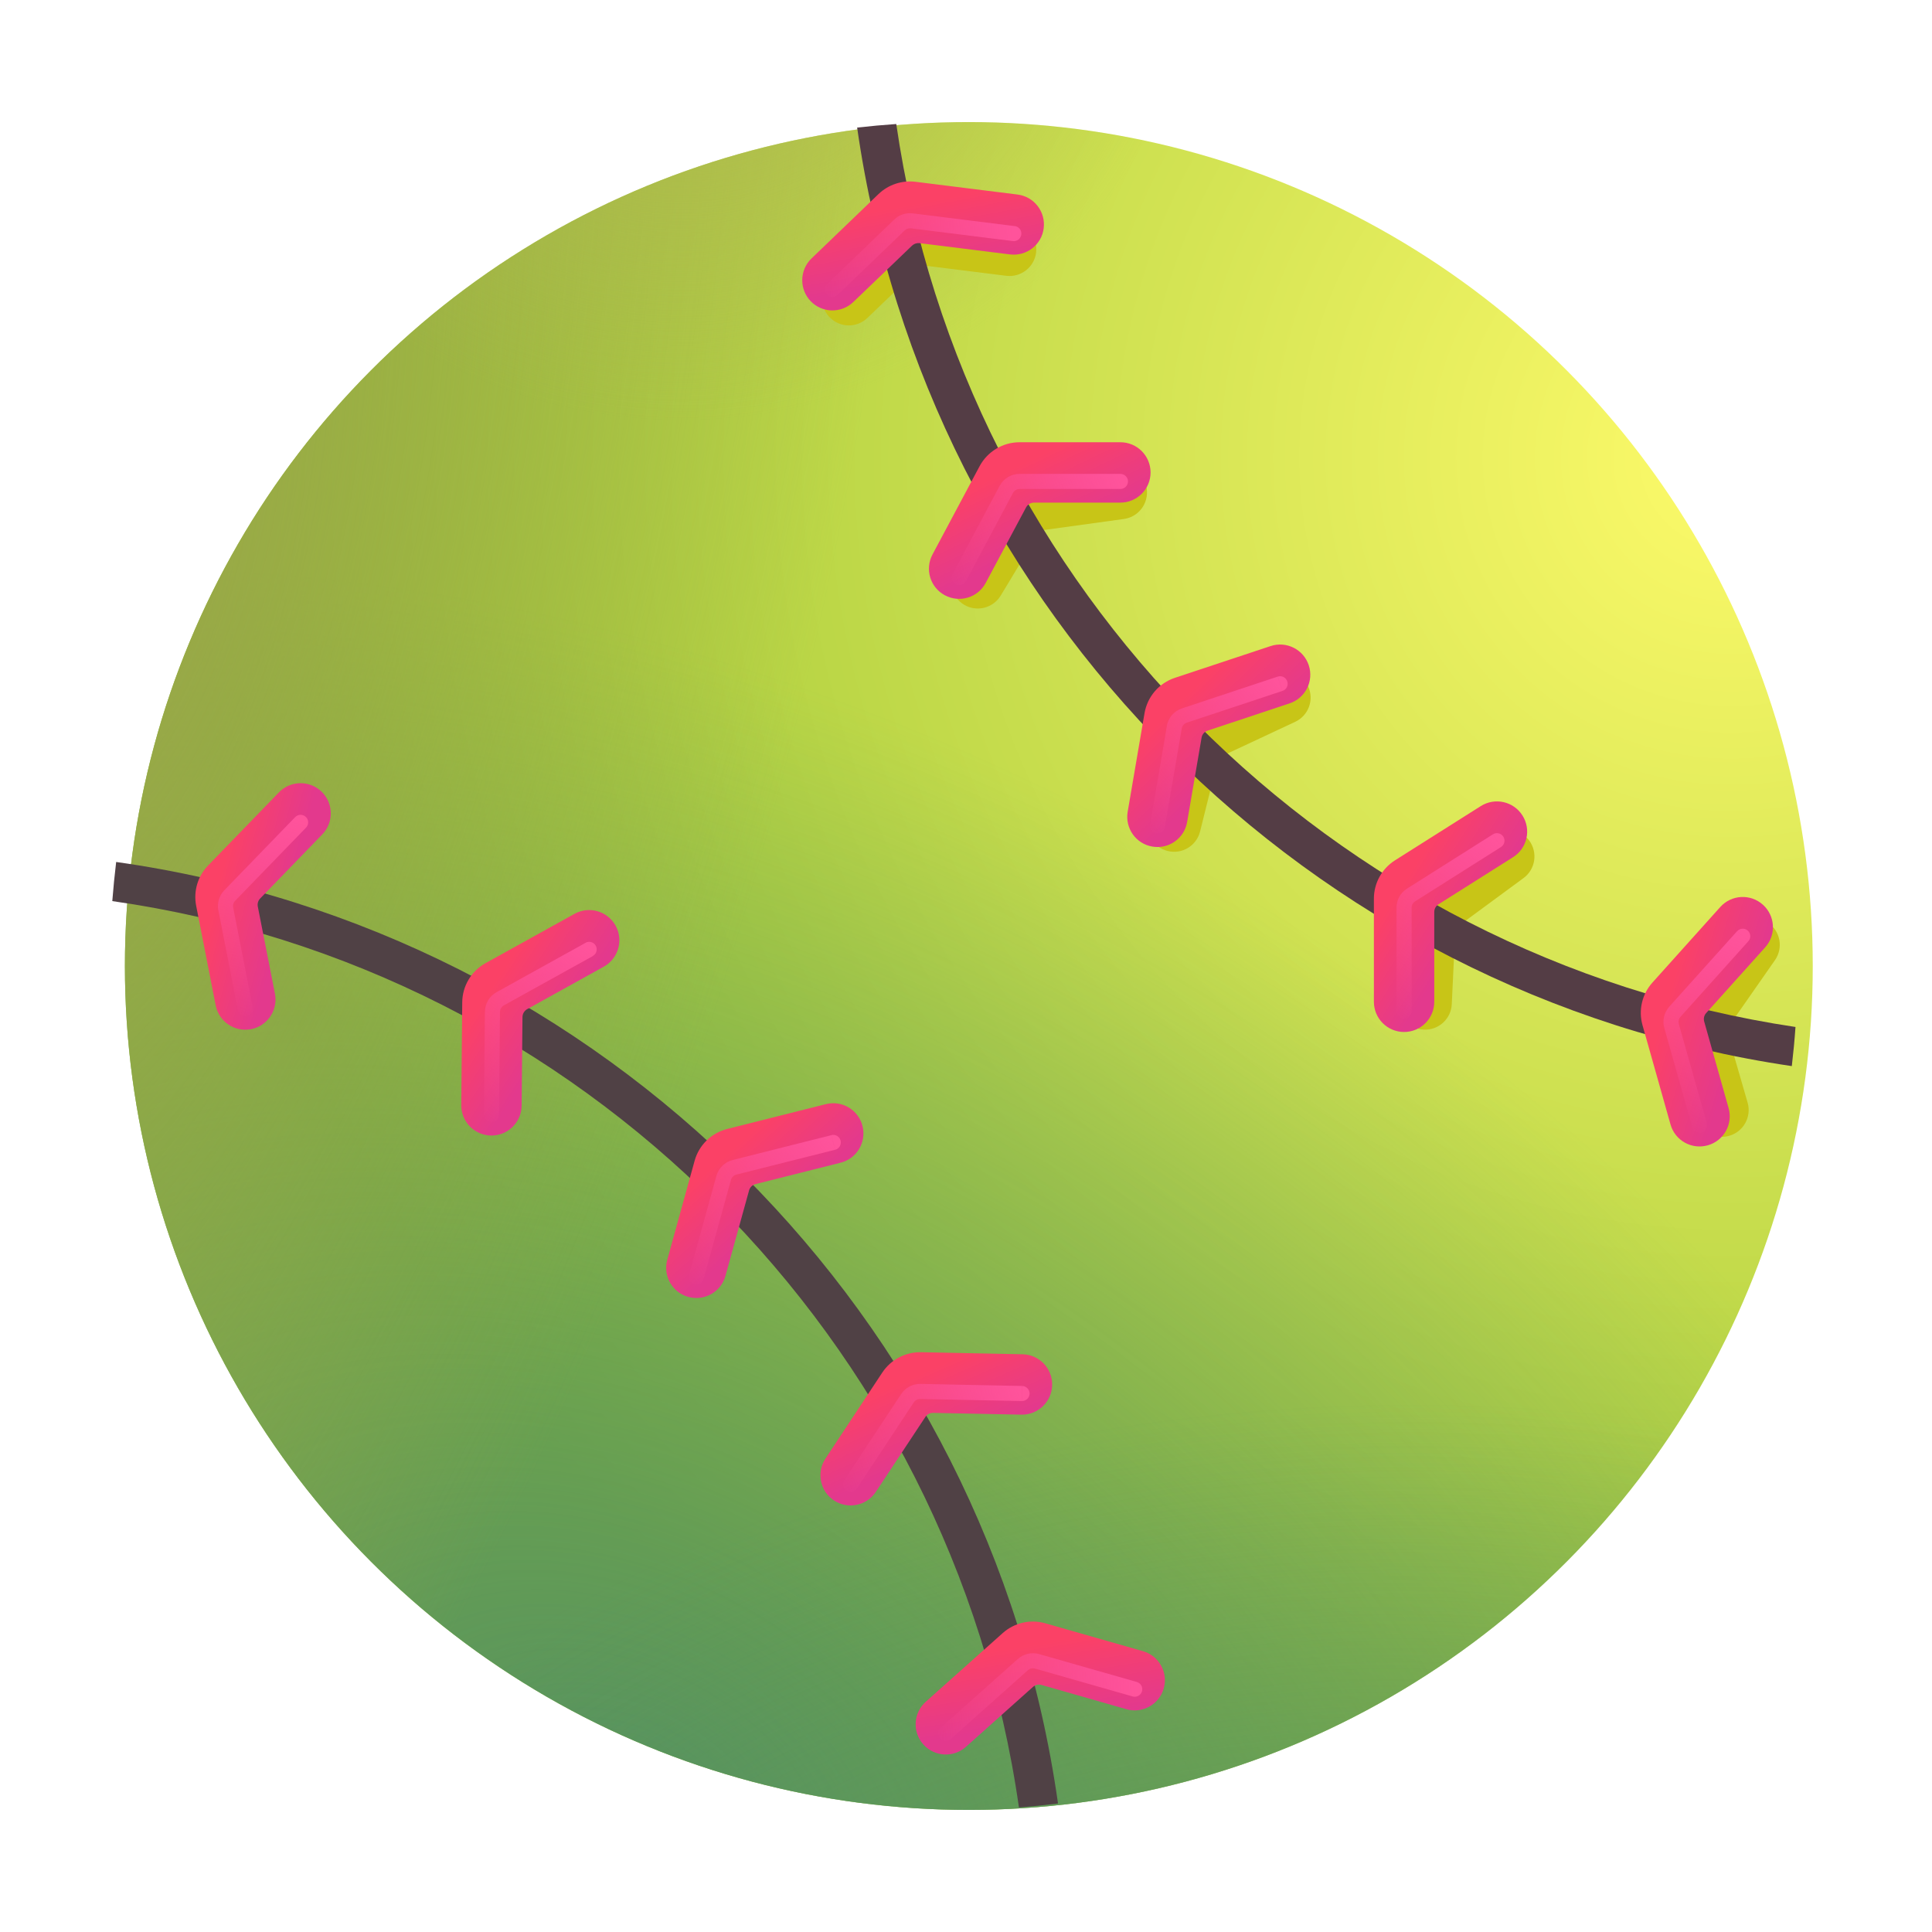 <svg fill="none" height="32" viewBox="0 0 32 32" width="32" xmlns="http://www.w3.org/2000/svg" xmlns:xlink="http://www.w3.org/1999/xlink"><filter id="a" color-interpolation-filters="sRGB" filterUnits="userSpaceOnUse" height="3.894" width="5.549" x="12.617" y="2.496"><feFlood flood-opacity="0" result="BackgroundImageFix"/><feBlend in="SourceGraphic" in2="BackgroundImageFix" mode="normal" result="shape"/><feGaussianBlur result="effect1_foregroundBlur_18_1973" stdDeviation=".5"/></filter><filter id="b" color-interpolation-filters="sRGB" filterUnits="userSpaceOnUse" height="4.365" width="5.247" x="14.751" y="6.714"><feFlood flood-opacity="0" result="BackgroundImageFix"/><feBlend in="SourceGraphic" in2="BackgroundImageFix" mode="normal" result="shape"/><feGaussianBlur result="effect1_foregroundBlur_18_1973" stdDeviation=".5"/></filter><filter id="c" color-interpolation-filters="sRGB" filterUnits="userSpaceOnUse" height="4.997" width="4.704" x="18.005" y="10.112"><feFlood flood-opacity="0" result="BackgroundImageFix"/><feBlend in="SourceGraphic" in2="BackgroundImageFix" mode="normal" result="shape"/><feGaussianBlur result="effect1_foregroundBlur_18_1973" stdDeviation=".5"/></filter><filter id="d" color-interpolation-filters="sRGB" filterUnits="userSpaceOnUse" height="5.312" width="4.254" x="22.162" y="12.743"><feFlood flood-opacity="0" result="BackgroundImageFix"/><feBlend in="SourceGraphic" in2="BackgroundImageFix" mode="normal" result="shape"/><feGaussianBlur result="effect1_foregroundBlur_18_1973" stdDeviation=".5"/></filter><filter id="e" color-interpolation-filters="sRGB" filterUnits="userSpaceOnUse" height="5.623" width="3.79" x="26.689" y="14.206"><feFlood flood-opacity="0" result="BackgroundImageFix"/><feBlend in="SourceGraphic" in2="BackgroundImageFix" mode="normal" result="shape"/><feGaussianBlur result="effect1_foregroundBlur_18_1973" stdDeviation=".5"/></filter><filter id="f" color-interpolation-filters="sRGB" filterUnits="userSpaceOnUse" height="15.604" width="15.792" x="14.197" y="2.054"><feFlood flood-opacity="0" result="BackgroundImageFix"/><feBlend in="SourceGraphic" in2="BackgroundImageFix" mode="normal" result="shape"/><feColorMatrix in="SourceAlpha" result="hardAlpha" type="matrix" values="0 0 0 0 0 0 0 0 0 0 0 0 0 0 0 0 0 0 127 0"/><feOffset dx="-.25"/><feGaussianBlur stdDeviation=".125"/><feComposite in2="hardAlpha" k2="-1" k3="1" operator="arithmetic"/><feColorMatrix type="matrix" values="0 0 0 0 0.255 0 0 0 0 0.122 0 0 0 0 0.212 0 0 0 1 0"/><feBlend in2="shape" mode="normal" result="effect1_innerShadow_18_1973"/></filter><filter id="g" color-interpolation-filters="sRGB" filterUnits="userSpaceOnUse" height="15.66" width="15.915" x="1.86" y="14.277"><feFlood flood-opacity="0" result="BackgroundImageFix"/><feBlend in="SourceGraphic" in2="BackgroundImageFix" mode="normal" result="shape"/><feColorMatrix in="SourceAlpha" result="hardAlpha" type="matrix" values="0 0 0 0 0 0 0 0 0 0 0 0 0 0 0 0 0 0 127 0"/><feOffset dx="-.25"/><feGaussianBlur stdDeviation=".125"/><feComposite in2="hardAlpha" k2="-1" k3="1" operator="arithmetic"/><feColorMatrix type="matrix" values="0 0 0 0 0.255 0 0 0 0 0.122 0 0 0 0 0.212 0 0 0 1 0"/><feBlend in2="shape" mode="normal" result="effect1_innerShadow_18_1973"/></filter><filter id="h" color-interpolation-filters="sRGB" filterUnits="userSpaceOnUse" height="2.286" width="4.003" x="13.288" y="3.006"><feFlood flood-opacity="0" result="BackgroundImageFix"/><feBlend in="SourceGraphic" in2="BackgroundImageFix" mode="normal" result="shape"/><feColorMatrix in="SourceAlpha" result="hardAlpha" type="matrix" values="0 0 0 0 0 0 0 0 0 0 0 0 0 0 0 0 0 0 127 0"/><feOffset dy="-.15"/><feGaussianBlur stdDeviation=".125"/><feComposite in2="hardAlpha" k2="-1" k3="1" operator="arithmetic"/><feColorMatrix type="matrix" values="0 0 0 0 0.717 0 0 0 0 0.146 0 0 0 0 0.172 0 0 0 1 0"/><feBlend in2="shape" mode="normal" result="effect1_innerShadow_18_1973"/></filter><filter id="i" color-interpolation-filters="sRGB" filterUnits="userSpaceOnUse" height="1.886" width="3.753" x="13.413" y="3.281"><feFlood flood-opacity="0" result="BackgroundImageFix"/><feBlend in="SourceGraphic" in2="BackgroundImageFix" mode="normal" result="shape"/><feGaussianBlur result="effect1_foregroundBlur_18_1973" stdDeviation=".125"/></filter><filter id="j" color-interpolation-filters="sRGB" filterUnits="userSpaceOnUse" height="2.744" width="3.671" x="15.387" y="7.325"><feFlood flood-opacity="0" result="BackgroundImageFix"/><feBlend in="SourceGraphic" in2="BackgroundImageFix" mode="normal" result="shape"/><feColorMatrix in="SourceAlpha" result="hardAlpha" type="matrix" values="0 0 0 0 0 0 0 0 0 0 0 0 0 0 0 0 0 0 127 0"/><feOffset dy="-.15"/><feGaussianBlur stdDeviation=".125"/><feComposite in2="hardAlpha" k2="-1" k3="1" operator="arithmetic"/><feColorMatrix type="matrix" values="0 0 0 0 0.717 0 0 0 0 0.146 0 0 0 0 0.172 0 0 0 1 0"/><feBlend in2="shape" mode="normal" result="effect1_innerShadow_18_1973"/></filter><filter id="k" color-interpolation-filters="sRGB" filterUnits="userSpaceOnUse" height="2.344" width="3.421" x="15.512" y="7.6"><feFlood flood-opacity="0" result="BackgroundImageFix"/><feBlend in="SourceGraphic" in2="BackgroundImageFix" mode="normal" result="shape"/><feGaussianBlur result="effect1_foregroundBlur_18_1973" stdDeviation=".125"/></filter><filter id="l" color-interpolation-filters="sRGB" filterUnits="userSpaceOnUse" height="3.505" width="3.033" x="18.67" y="10.675"><feFlood flood-opacity="0" result="BackgroundImageFix"/><feBlend in="SourceGraphic" in2="BackgroundImageFix" mode="normal" result="shape"/><feColorMatrix in="SourceAlpha" result="hardAlpha" type="matrix" values="0 0 0 0 0 0 0 0 0 0 0 0 0 0 0 0 0 0 127 0"/><feOffset dy="-.15"/><feGaussianBlur stdDeviation=".125"/><feComposite in2="hardAlpha" k2="-1" k3="1" operator="arithmetic"/><feColorMatrix type="matrix" values="0 0 0 0 0.717 0 0 0 0 0.146 0 0 0 0 0.172 0 0 0 1 0"/><feBlend in2="shape" mode="normal" result="effect1_innerShadow_18_1973"/></filter><filter id="m" color-interpolation-filters="sRGB" filterUnits="userSpaceOnUse" height="3.105" width="2.782" x="18.795" y="10.95"><feFlood flood-opacity="0" result="BackgroundImageFix"/><feBlend in="SourceGraphic" in2="BackgroundImageFix" mode="normal" result="shape"/><feGaussianBlur result="effect1_foregroundBlur_18_1973" stdDeviation=".125"/></filter><filter id="n" color-interpolation-filters="sRGB" filterUnits="userSpaceOnUse" height="3.97" width="2.539" x="22.756" y="13.275"><feFlood flood-opacity="0" result="BackgroundImageFix"/><feBlend in="SourceGraphic" in2="BackgroundImageFix" mode="normal" result="shape"/><feColorMatrix in="SourceAlpha" result="hardAlpha" type="matrix" values="0 0 0 0 0 0 0 0 0 0 0 0 0 0 0 0 0 0 127 0"/><feOffset dy="-.15"/><feGaussianBlur stdDeviation=".125"/><feComposite in2="hardAlpha" k2="-1" k3="1" operator="arithmetic"/><feColorMatrix type="matrix" values="0 0 0 0 0.717 0 0 0 0 0.146 0 0 0 0 0.172 0 0 0 1 0"/><feBlend in2="shape" mode="normal" result="effect1_innerShadow_18_1973"/></filter><filter id="o" color-interpolation-filters="sRGB" filterUnits="userSpaceOnUse" height="3.569" width="2.289" x="22.881" y="13.55"><feFlood flood-opacity="0" result="BackgroundImageFix"/><feBlend in="SourceGraphic" in2="BackgroundImageFix" mode="normal" result="shape"/><feGaussianBlur result="effect1_foregroundBlur_18_1973" stdDeviation=".125"/></filter><filter id="p" color-interpolation-filters="sRGB" filterUnits="userSpaceOnUse" height="4.282" width="2.189" x="27.177" y="14.857"><feFlood flood-opacity="0" result="BackgroundImageFix"/><feBlend in="SourceGraphic" in2="BackgroundImageFix" mode="normal" result="shape"/><feColorMatrix in="SourceAlpha" result="hardAlpha" type="matrix" values="0 0 0 0 0 0 0 0 0 0 0 0 0 0 0 0 0 0 127 0"/><feOffset dy="-.15"/><feGaussianBlur stdDeviation=".125"/><feComposite in2="hardAlpha" k2="-1" k3="1" operator="arithmetic"/><feColorMatrix type="matrix" values="0 0 0 0 0.717 0 0 0 0 0.146 0 0 0 0 0.172 0 0 0 1 0"/><feBlend in2="shape" mode="normal" result="effect1_innerShadow_18_1973"/></filter><filter id="q" color-interpolation-filters="sRGB" filterUnits="userSpaceOnUse" height="3.882" width="1.939" x="27.302" y="15.132"><feFlood flood-opacity="0" result="BackgroundImageFix"/><feBlend in="SourceGraphic" in2="BackgroundImageFix" mode="normal" result="shape"/><feGaussianBlur result="effect1_foregroundBlur_18_1973" stdDeviation=".125"/></filter><filter id="r" color-interpolation-filters="sRGB" filterUnits="userSpaceOnUse" height="2.352" width="4.128" x="15.166" y="26.857"><feFlood flood-opacity="0" result="BackgroundImageFix"/><feBlend in="SourceGraphic" in2="BackgroundImageFix" mode="normal" result="shape"/><feColorMatrix in="SourceAlpha" result="hardAlpha" type="matrix" values="0 0 0 0 0 0 0 0 0 0 0 0 0 0 0 0 0 0 127 0"/><feOffset dy="-.15"/><feGaussianBlur stdDeviation=".125"/><feComposite in2="hardAlpha" k2="-1" k3="1" operator="arithmetic"/><feColorMatrix type="matrix" values="0 0 0 0 0.717 0 0 0 0 0.146 0 0 0 0 0.172 0 0 0 1 0"/><feBlend in2="shape" mode="normal" result="effect1_innerShadow_18_1973"/></filter><filter id="s" color-interpolation-filters="sRGB" filterUnits="userSpaceOnUse" height="1.952" width="3.878" x="15.291" y="27.132"><feFlood flood-opacity="0" result="BackgroundImageFix"/><feBlend in="SourceGraphic" in2="BackgroundImageFix" mode="normal" result="shape"/><feGaussianBlur result="effect1_foregroundBlur_18_1973" stdDeviation=".125"/></filter><filter id="t" color-interpolation-filters="sRGB" filterUnits="userSpaceOnUse" height="2.688" width="3.838" x="13.589" y="22.397"><feFlood flood-opacity="0" result="BackgroundImageFix"/><feBlend in="SourceGraphic" in2="BackgroundImageFix" mode="normal" result="shape"/><feColorMatrix in="SourceAlpha" result="hardAlpha" type="matrix" values="0 0 0 0 0 0 0 0 0 0 0 0 0 0 0 0 0 0 127 0"/><feOffset dy="-.15"/><feGaussianBlur stdDeviation=".125"/><feComposite in2="hardAlpha" k2="-1" k3="1" operator="arithmetic"/><feColorMatrix type="matrix" values="0 0 0 0 0.717 0 0 0 0 0.146 0 0 0 0 0.172 0 0 0 1 0"/><feBlend in2="shape" mode="normal" result="effect1_innerShadow_18_1973"/></filter><filter id="u" color-interpolation-filters="sRGB" filterUnits="userSpaceOnUse" height="2.288" width="3.588" x="13.714" y="22.672"><feFlood flood-opacity="0" result="BackgroundImageFix"/><feBlend in="SourceGraphic" in2="BackgroundImageFix" mode="normal" result="shape"/><feGaussianBlur result="effect1_foregroundBlur_18_1973" stdDeviation=".125"/></filter><filter id="v" color-interpolation-filters="sRGB" filterUnits="userSpaceOnUse" height="3.377" width="3.268" x="11.034" y="18.273"><feFlood flood-opacity="0" result="BackgroundImageFix"/><feBlend in="SourceGraphic" in2="BackgroundImageFix" mode="normal" result="shape"/><feColorMatrix in="SourceAlpha" result="hardAlpha" type="matrix" values="0 0 0 0 0 0 0 0 0 0 0 0 0 0 0 0 0 0 127 0"/><feOffset dy="-.15"/><feGaussianBlur stdDeviation=".125"/><feComposite in2="hardAlpha" k2="-1" k3="1" operator="arithmetic"/><feColorMatrix type="matrix" values="0 0 0 0 0.717 0 0 0 0 0.146 0 0 0 0 0.172 0 0 0 1 0"/><feBlend in2="shape" mode="normal" result="effect1_innerShadow_18_1973"/></filter><filter id="w" color-interpolation-filters="sRGB" filterUnits="userSpaceOnUse" height="2.976" width="3.018" x="11.159" y="18.548"><feFlood flood-opacity="0" result="BackgroundImageFix"/><feBlend in="SourceGraphic" in2="BackgroundImageFix" mode="normal" result="shape"/><feGaussianBlur result="effect1_foregroundBlur_18_1973" stdDeviation=".125"/></filter><filter id="x" color-interpolation-filters="sRGB" filterUnits="userSpaceOnUse" height="3.885" width="2.619" x="7.64" y="15.074"><feFlood flood-opacity="0" result="BackgroundImageFix"/><feBlend in="SourceGraphic" in2="BackgroundImageFix" mode="normal" result="shape"/><feColorMatrix in="SourceAlpha" result="hardAlpha" type="matrix" values="0 0 0 0 0 0 0 0 0 0 0 0 0 0 0 0 0 0 127 0"/><feOffset dy="-.15"/><feGaussianBlur stdDeviation=".125"/><feComposite in2="hardAlpha" k2="-1" k3="1" operator="arithmetic"/><feColorMatrix type="matrix" values="0 0 0 0 0.717 0 0 0 0 0.146 0 0 0 0 0.172 0 0 0 1 0"/><feBlend in2="shape" mode="normal" result="effect1_innerShadow_18_1973"/></filter><filter id="y" color-interpolation-filters="sRGB" filterUnits="userSpaceOnUse" height="3.485" width="2.368" x="7.765" y="15.349"><feFlood flood-opacity="0" result="BackgroundImageFix"/><feBlend in="SourceGraphic" in2="BackgroundImageFix" mode="normal" result="shape"/><feGaussianBlur result="effect1_foregroundBlur_18_1973" stdDeviation=".125"/></filter><filter id="z" color-interpolation-filters="sRGB" filterUnits="userSpaceOnUse" height="4.233" width="2.244" x="3.235" y="12.972"><feFlood flood-opacity="0" result="BackgroundImageFix"/><feBlend in="SourceGraphic" in2="BackgroundImageFix" mode="normal" result="shape"/><feColorMatrix in="SourceAlpha" result="hardAlpha" type="matrix" values="0 0 0 0 0 0 0 0 0 0 0 0 0 0 0 0 0 0 127 0"/><feOffset dy="-.15"/><feGaussianBlur stdDeviation=".125"/><feComposite in2="hardAlpha" k2="-1" k3="1" operator="arithmetic"/><feColorMatrix type="matrix" values="0 0 0 0 0.717 0 0 0 0 0.146 0 0 0 0 0.172 0 0 0 1 0"/><feBlend in2="shape" mode="normal" result="effect1_innerShadow_18_1973"/></filter><filter id="A" color-interpolation-filters="sRGB" filterUnits="userSpaceOnUse" height="3.833" width="1.994" x="3.36" y="13.247"><feFlood flood-opacity="0" result="BackgroundImageFix"/><feBlend in="SourceGraphic" in2="BackgroundImageFix" mode="normal" result="shape"/><feGaussianBlur result="effect1_foregroundBlur_18_1973" stdDeviation=".125"/></filter><radialGradient id="B" cx="0" cy="0" gradientTransform="matrix(-15.782 20.53 -20.53 -15.782 28.829 7.47)" gradientUnits="userSpaceOnUse" r="1"><stop offset="0" stop-color="#fdfa6a"/><stop offset="1" stop-color="#90bf2f"/></radialGradient><linearGradient id="C"><stop offset="0" stop-color="#569260"/><stop offset="1" stop-color="#569260" stop-opacity="0"/></linearGradient><radialGradient id="D" cx="0" cy="0" gradientTransform="matrix(8.823 -15.918 23.528 13.041 10.44 29.978)" gradientUnits="userSpaceOnUse" r="1" xlink:href="#C"/><radialGradient id="E" cx="0" cy="0" gradientTransform="matrix(-.957 -14.35 21.211 -1.414 22.026 37.658)" gradientUnits="userSpaceOnUse" r="1" xlink:href="#C"/><radialGradient id="F" cx="0" cy="0" gradientTransform="matrix(11.241 2.764 -6.905 28.086 2.069 8.958)" gradientUnits="userSpaceOnUse" r="1"><stop offset="0" stop-color="#9aa64a"/><stop offset="1" stop-color="#9aa64a" stop-opacity="0"/></radialGradient><radialGradient id="G" cx="0" cy="0" gradientTransform="matrix(2.338 8.397 -8.397 2.338 11.29 -1.778)" gradientUnits="userSpaceOnUse" r="1"><stop offset="0" stop-color="#b1b652"/><stop offset="1" stop-color="#b1b652" stop-opacity="0"/></radialGradient><linearGradient id="H"><stop offset="0" stop-color="#fb4166"/><stop offset="1" stop-color="#e3398d"/></linearGradient><linearGradient id="I" gradientUnits="userSpaceOnUse" x1="15.009" x2="15.234" xlink:href="#H" y1="3.549" y2="4.773"/><linearGradient id="J"><stop offset="0" stop-color="#ff539b"/><stop offset="1" stop-color="#ff539b" stop-opacity="0"/></linearGradient><linearGradient id="K" gradientUnits="userSpaceOnUse" x1="16.841" x2="13.566" xlink:href="#J" y1="4.39" y2="4.762"/><linearGradient id="L" gradientUnits="userSpaceOnUse" x1="16.716" x2="17.297" xlink:href="#H" y1="7.932" y2="9.135"/><linearGradient id="M" gradientUnits="userSpaceOnUse" x1="18.708" x2="15.627" xlink:href="#J" y1="8.356" y2="9.485"/><linearGradient id="N" gradientUnits="userSpaceOnUse" x1="19.441" x2="20.371" xlink:href="#H" y1="11.865" y2="12.824"/><linearGradient id="O" gradientUnits="userSpaceOnUse" x1="21.465" x2="18.896" xlink:href="#J" y1="11.64" y2="13.682"/><linearGradient id="P" gradientUnits="userSpaceOnUse" x1="23.156" x2="24.253" xlink:href="#H" y1="14.914" y2="15.614"/><linearGradient id="Q" gradientUnits="userSpaceOnUse" x1="25.095" x2="23.038" xlink:href="#J" y1="14.136" y2="16.861"/><linearGradient id="R" gradientUnits="userSpaceOnUse" x1="27.557" x2="28.803" xlink:href="#H" y1="16.904" y2="17.28"/><linearGradient id="S" gradientUnits="userSpaceOnUse" x1="29.212" x2="27.972" xlink:href="#J" y1="15.629" y2="18.81"/><linearGradient id="T" gradientUnits="userSpaceOnUse" x1="16.965" x2="17.173" xlink:href="#H" y1="27.415" y2="28.7"/><linearGradient id="U" gradientUnits="userSpaceOnUse" x1="18.837" x2="15.434" xlink:href="#J" y1="28.344" y2="28.623"/><linearGradient id="V" gradientUnits="userSpaceOnUse" x1="15.015" x2="15.544" xlink:href="#H" y1="23.003" y2="24.192"/><linearGradient id="W" gradientUnits="userSpaceOnUse" x1="17.062" x2="13.843" xlink:href="#J" y1="23.423" y2="24.562"/><linearGradient id="X" gradientUnits="userSpaceOnUse" x1="11.922" x2="12.791" xlink:href="#H" y1="19.366" y2="20.331"/><linearGradient id="Y" gradientUnits="userSpaceOnUse" x1="13.99" x2="11.291" xlink:href="#J" y1="19.133" y2="21.201"/><linearGradient id="Z" gradientUnits="userSpaceOnUse" x1="8.056" x2="9.144" xlink:href="#H" y1="16.635" y2="17.344"/><linearGradient id="aa" gradientUnits="userSpaceOnUse" x1="9.994" x2="7.919" xlink:href="#J" y1="15.879" y2="18.571"/><linearGradient id="ab" gradientUnits="userSpaceOnUse" x1="3.55" x2="4.689" xlink:href="#H" y1="15.049" y2="15.35"/><linearGradient id="ac" gradientUnits="userSpaceOnUse" x1="5.056" x2="4.056" xlink:href="#J" y1="13.598" y2="16.942"/><circle cx="16.047" cy="16" fill="url(#B)" r="13.978"/><circle cx="16.047" cy="16" fill="url(#D)" r="13.978"/><circle cx="16.047" cy="16" fill="url(#E)" r="13.978"/><circle cx="16.047" cy="16" fill="url(#F)" r="13.978"/><circle cx="16.047" cy="16" fill="url(#G)" r="13.978"/><g filter="url(#a)"><path clip-rule="evenodd" d="m15.223 4.444c.033-.031.078-.046.122-.041l1.321.165c.243.03.465-.142.495-.385.03-.243-.142-.464-.385-.495l-1.497-.187c-.199-.025-.399.041-.543.18l-.984.946c-.176.17-.182.45-.012.627.17.176.45.182.627.012z" fill="#c8c517" fill-rule="evenodd"/></g><g filter="url(#b)"><path clip-rule="evenodd" d="m17.188 8.849c.024-.039.063-.065.108-.071l1.319-.182c.242-.033.412-.257.379-.5-.034-.242-.257-.412-.5-.379l-1.494.206c-.199.027-.374.143-.478.315l-.706 1.168c-.127.209-.059.482.15.609.209.127.482.059.609-.15z" fill="#c8c517" fill-rule="evenodd"/></g><g filter="url(#c)"><path clip-rule="evenodd" d="m20.164 12.62c.011-.044.041-.081.082-.1l1.206-.564c.222-.104.318-.367.214-.589-.104-.222-.367-.318-.589-.214l-1.367.639c-.182.085-.315.247-.364.442l-.329 1.324c-.059.238.086.478.323.537.238.059.478-.086.537-.323z" fill="#c8c517" fill-rule="evenodd"/></g><g filter="url(#d)"><path clip-rule="evenodd" d="m24.102 15.446c.002-.045.025-.087.061-.114l1.072-.789c.197-.145.239-.423.094-.62-.145-.197-.423-.239-.62-.094l-1.215.894c-.162.119-.261.304-.27.505l-.063 1.363c-.011.244.178.452.422.463.245.011.452-.178.463-.422z" fill="#c8c517" fill-rule="evenodd"/></g><g filter="url(#e)"><path clip-rule="evenodd" d="m28.616 17.122c-.013-.043-.005-.09.021-.127l.762-1.092c.14-.201.091-.477-.11-.617-.201-.14-.477-.091-.617.11l-.863 1.237c-.115.165-.149.372-.093.565l.378 1.311c.068.235.314.371.549.303.235-.068.371-.314.303-.549z" fill="#c8c517" fill-rule="evenodd"/></g><g filter="url(#f)"><path d="m15.095 2.054c1.119 7.706 7.197 13.806 14.894 14.956-.015.217-.036.433-.061.648-8.007-1.18-14.333-7.527-15.481-15.545.215-.024.431-.044.648-.059z" fill="#543d45"/></g><g filter="url(#g)"><path d="m2.174 14.277c8.073 1.138 14.46 7.523 15.6 15.595-.214.026-.43.048-.647.065-1.109-7.764-7.252-13.906-15.017-15.012.017-.217.038-.433.064-.647z" fill="#504145"/></g><g filter="url(#h)"><path clip-rule="evenodd" d="m15.107 4.218c.033-.031.078-.046.123-.041l1.499.187c.274.034.524-.16.558-.434.034-.274-.16-.524-.434-.558l-1.689-.211c-.225-.028-.45.047-.613.203l-1.11 1.067c-.199.191-.205.508-.014.707.191.199.508.205.707.014z" fill="url(#I)" fill-rule="evenodd"/></g><g filter="url(#i)"><path d="m13.702 4.702c-.05.048-.051.127-.004.177s.127.051.177.004zm3.074-.709c.069.009.131-.04.14-.109.009-.069-.04-.131-.109-.14zm-1.877-.267.087.09zm.204-.068-.015.124zm-1.228 1.225 1.11-1.067-.173-.18-1.11 1.067zm1.212-1.101 1.689.211.031-.248-1.689-.211zm-.102.034c.027-.026.065-.039.102-.034l.031-.248c-.112-.014-.225.023-.306.102z" fill="url(#K)"/></g><g filter="url(#j)"><path clip-rule="evenodd" d="m16.995 8.554c.026-.049.077-.079.132-.079h1.43c.276 0 .5-.224.5-.5 0-.276-.224-.5-.5-.5h-1.67c-.277-0-.531.153-.662.397l-.78 1.462c-.13.244-.038.547.206.676.244.13.547.038.676-.206z" fill="url(#L)" fill-rule="evenodd"/></g><g filter="url(#k)"><path d="m15.777 9.51c-.033.061-.009.137.051.169s.137.009.169-.051zm2.781-1.411c.069 0 .125-.056.125-.125 0-.069-.056-.125-.125-.125zm-1.67-.125v.125zm-.89 1.653.78-1.462-.221-.118-.78 1.462zm.89-1.528 1.67 0v-.25l-1.67-0zm-.11.066c.022-.041.064-.066.11-.066v-.25c-.139 0-.266.076-.331.199z" fill="url(#M)"/></g><g filter="url(#l)"><path clip-rule="evenodd" d="m19.902 12.368c.009-.055.048-.1.101-.117l1.357-.451c.262-.087.404-.37.317-.632-.087-.262-.37-.404-.632-.317l-1.585.526c-.263.087-.456.312-.503.585l-.279 1.633c-.047.272.136.531.408.577.272.047.531-.136.577-.408z" fill="url(#N)" fill-rule="evenodd"/></g><g filter="url(#m)"><path d="m19.047 13.659c-.012.068.034.133.102.144.068.012.133-.034.144-.102zm2.195-2.215c.066-.022.101-.092.079-.158-.022-.066-.092-.101-.158-.079zm-1.625.408.039.119zm-.324 1.849.28-1.633-.246-.042-.279 1.633zm.363-1.731 1.585-.526-.079-.237-1.585.526zm-.084.098c.008-.045.04-.083.084-.098l-.079-.237c-.131.044-.228.156-.252.293z" fill="url(#O)"/></g><g filter="url(#n)"><path clip-rule="evenodd" d="m23.756 15.255c0-.051.026-.099.07-.127l1.236-.781c.233-.147.303-.456.155-.69-.148-.234-.456-.303-.69-.156l-1.422.899c-.217.138-.349.377-.349.634v1.709c0 .276.224.5.5.5s.5-.224.5-.5z" fill="url(#P)" fill-rule="evenodd"/></g><g filter="url(#o)"><path d="m23.131 16.744c0 .069.056.125.125.125s.125-.056.125-.125zm1.73-2.714c.058-.037.076-.114.039-.172-.037-.058-.114-.076-.172-.039zm-1.489.793.067.106zm.009 1.921v-1.709h-.25v1.709zm.058-1.815 1.422-.899-.134-.211-1.422.899zm-.058.106c0-.043.022-.083.058-.106l-.134-.211c-.109.069-.175.188-.175.317z" fill="url(#Q)"/></g><g filter="url(#p)"><path clip-rule="evenodd" d="m28.227 17.07c-.014-.05-.002-.103.033-.141l.977-1.088c.185-.205.168-.522-.038-.706-.205-.185-.521-.168-.706.038l-1.124 1.252c-.172.191-.234.458-.164.705l.464 1.645c.075.266.351.42.617.345.266-.075.42-.351.345-.617z" fill="url(#R)" fill-rule="evenodd"/></g><g filter="url(#q)"><path d="m28.03 18.672c.019.067.088.105.154.086.066-.019.105-.088.086-.154zm.928-3.082c.046-.051.042-.13-.009-.176-.051-.046-.13-.042-.176.009zm-1.217 1.168.093.084zm.53 1.846-.465-1.645-.24.068.464 1.645zm-.437-1.762 1.124-1.252-.186-.167-1.125 1.252zm-.027.117c-.012-.041-.001-.086.027-.117l-.186-.167c-.086.096-.117.229-.082.353z" fill="url(#S)"/></g><g filter="url(#r)"><path clip-rule="evenodd" d="m17.11 28.09c.038-.034.092-.046.141-.032l1.406.402c.266.076.542-.078.618-.343.076-.266-.078-.542-.343-.618l-1.618-.462c-.247-.071-.514-.01-.706.162l-1.275 1.138c-.206.184-.224.5-.04.706s.5.224.706.04z" fill="url(#T)" fill-rule="evenodd"/></g><g filter="url(#s)"><path d="m15.583 28.615c-.051.046-.056.125-.01.176s.125.056.176.01zm3.177-.516c.066.019.136-.019.155-.086.019-.066-.019-.136-.086-.154zm-1.583-.583-.034.12zm-1.427 1.286 1.275-1.138-.167-.186-1.275 1.138zm1.393-1.165 1.618.462.069-.24-1.618-.462zm-.118.027c.032-.029.076-.039.118-.027l.069-.24c-.124-.035-.257-.005-.353.081z" fill="url(#U)"/></g><g filter="url(#t)"><path clip-rule="evenodd" d="m15.327 23.619c.028-.043.077-.068.128-.067l1.462.029c.276.006.504-.214.51-.49.006-.276-.214-.504-.49-.51l-1.682-.034c-.257-.005-.499.122-.641.336l-.942 1.426c-.152.23-.089.541.141.693s.541.089.693-.141z" fill="url(#V)" fill-rule="evenodd"/></g><g filter="url(#u)"><path d="m13.985 24.516c-.038.058-.022.135.035.173.058.038.135.022.173-.035zm2.94-1.31c.069.001.126-.053.128-.122.001-.069-.053-.126-.122-.128zm-1.68-.159-.003.125zm-1.052 1.607.942-1.426-.209-.138-.942 1.426zm1.049-1.482 1.682.034.005-.25-1.682-.034zm-.107.056c.024-.036.064-.057.107-.056l.005-.25c-.129-.003-.25.061-.321.168z" fill="url(#W)"/></g><g filter="url(#v)"><path clip-rule="evenodd" d="m12.407 19.867c.014-.052.056-.092.108-.105l1.408-.354c.268-.067.43-.339.363-.607-.067-.268-.339-.43-.607-.363l-1.634.411c-.262.066-.468.267-.54.527l-.453 1.64c-.074.266.083.542.349.615.266.073.542-.083.615-.349z" fill="url(#X)" fill-rule="evenodd"/></g><g filter="url(#w)"><path d="m11.414 21.116c-.018.067.021.135.087.154s.135-.021.154-.087zm2.418-2.072c.067-.017.108-.085.091-.152-.017-.067-.085-.108-.152-.091zm-2.178 2.139.453-1.64-.241-.067-.453 1.64zm.543-1.728 1.634-.411-.061-.242-1.634.411zm-.09.088c.012-.043.046-.077.09-.088l-.061-.242c-.131.033-.234.134-.27.264z" fill="url(#Y)"/></g><g filter="url(#x)"><path clip-rule="evenodd" d="m8.654 16.995c.001-.054.03-.103.077-.13l1.27-.704c.241-.134.329-.438.195-.68-.134-.241-.438-.329-.68-.195l-1.474.817c-.236.131-.384.379-.386.649l-.016 1.701c-.003.276.219.502.495.505.276.003.502-.219.505-.495z" fill="url(#Z)" fill-rule="evenodd"/></g><g filter="url(#y)"><path d="m8.015 18.458c-.001.069.055.126.124.126.069.001.126-.055.126-.124zm1.804-2.624c.06-.033.082-.11.049-.17s-.11-.082-.17-.049zm-1.554 2.627.016-1.701-.25-.002-.016 1.701zm.081-1.809 1.474-.817-.121-.219-1.474.817zm-.064.108c0-.045.025-.086.064-.108l-.121-.219c-.118.066-.192.189-.193.324z" fill="url(#aa)"/></g><g filter="url(#z)"><path clip-rule="evenodd" d="m4.27 15.165c-.009-.048.005-.098.039-.133l1.029-1.062c.192-.198.187-.515-.011-.707-.198-.192-.515-.187-.707.011l-1.174 1.212c-.171.176-.244.425-.197.666l.323 1.649c.053.271.316.448.587.395.271-.053.448-.316.395-.587z" fill="url(#ab)" fill-rule="evenodd"/></g><g filter="url(#A)"><path d="m3.94 16.728c.013.068.079.112.147.099.068-.013.112-.079.099-.147zm1.129-3.02c.048-.05.047-.129-.003-.177-.05-.048-.129-.047-.177.003zm-1.264 1.125.09.087zm.38 1.847-.323-1.649-.245.048.323 1.649zm-.29-1.76 1.174-1.212-.18-.174-1.174 1.212zm-.033.111c-.008-.04.004-.082.033-.111l-.18-.174c-.085.088-.122.213-.099.333z" fill="url(#ac)"/></g></svg>